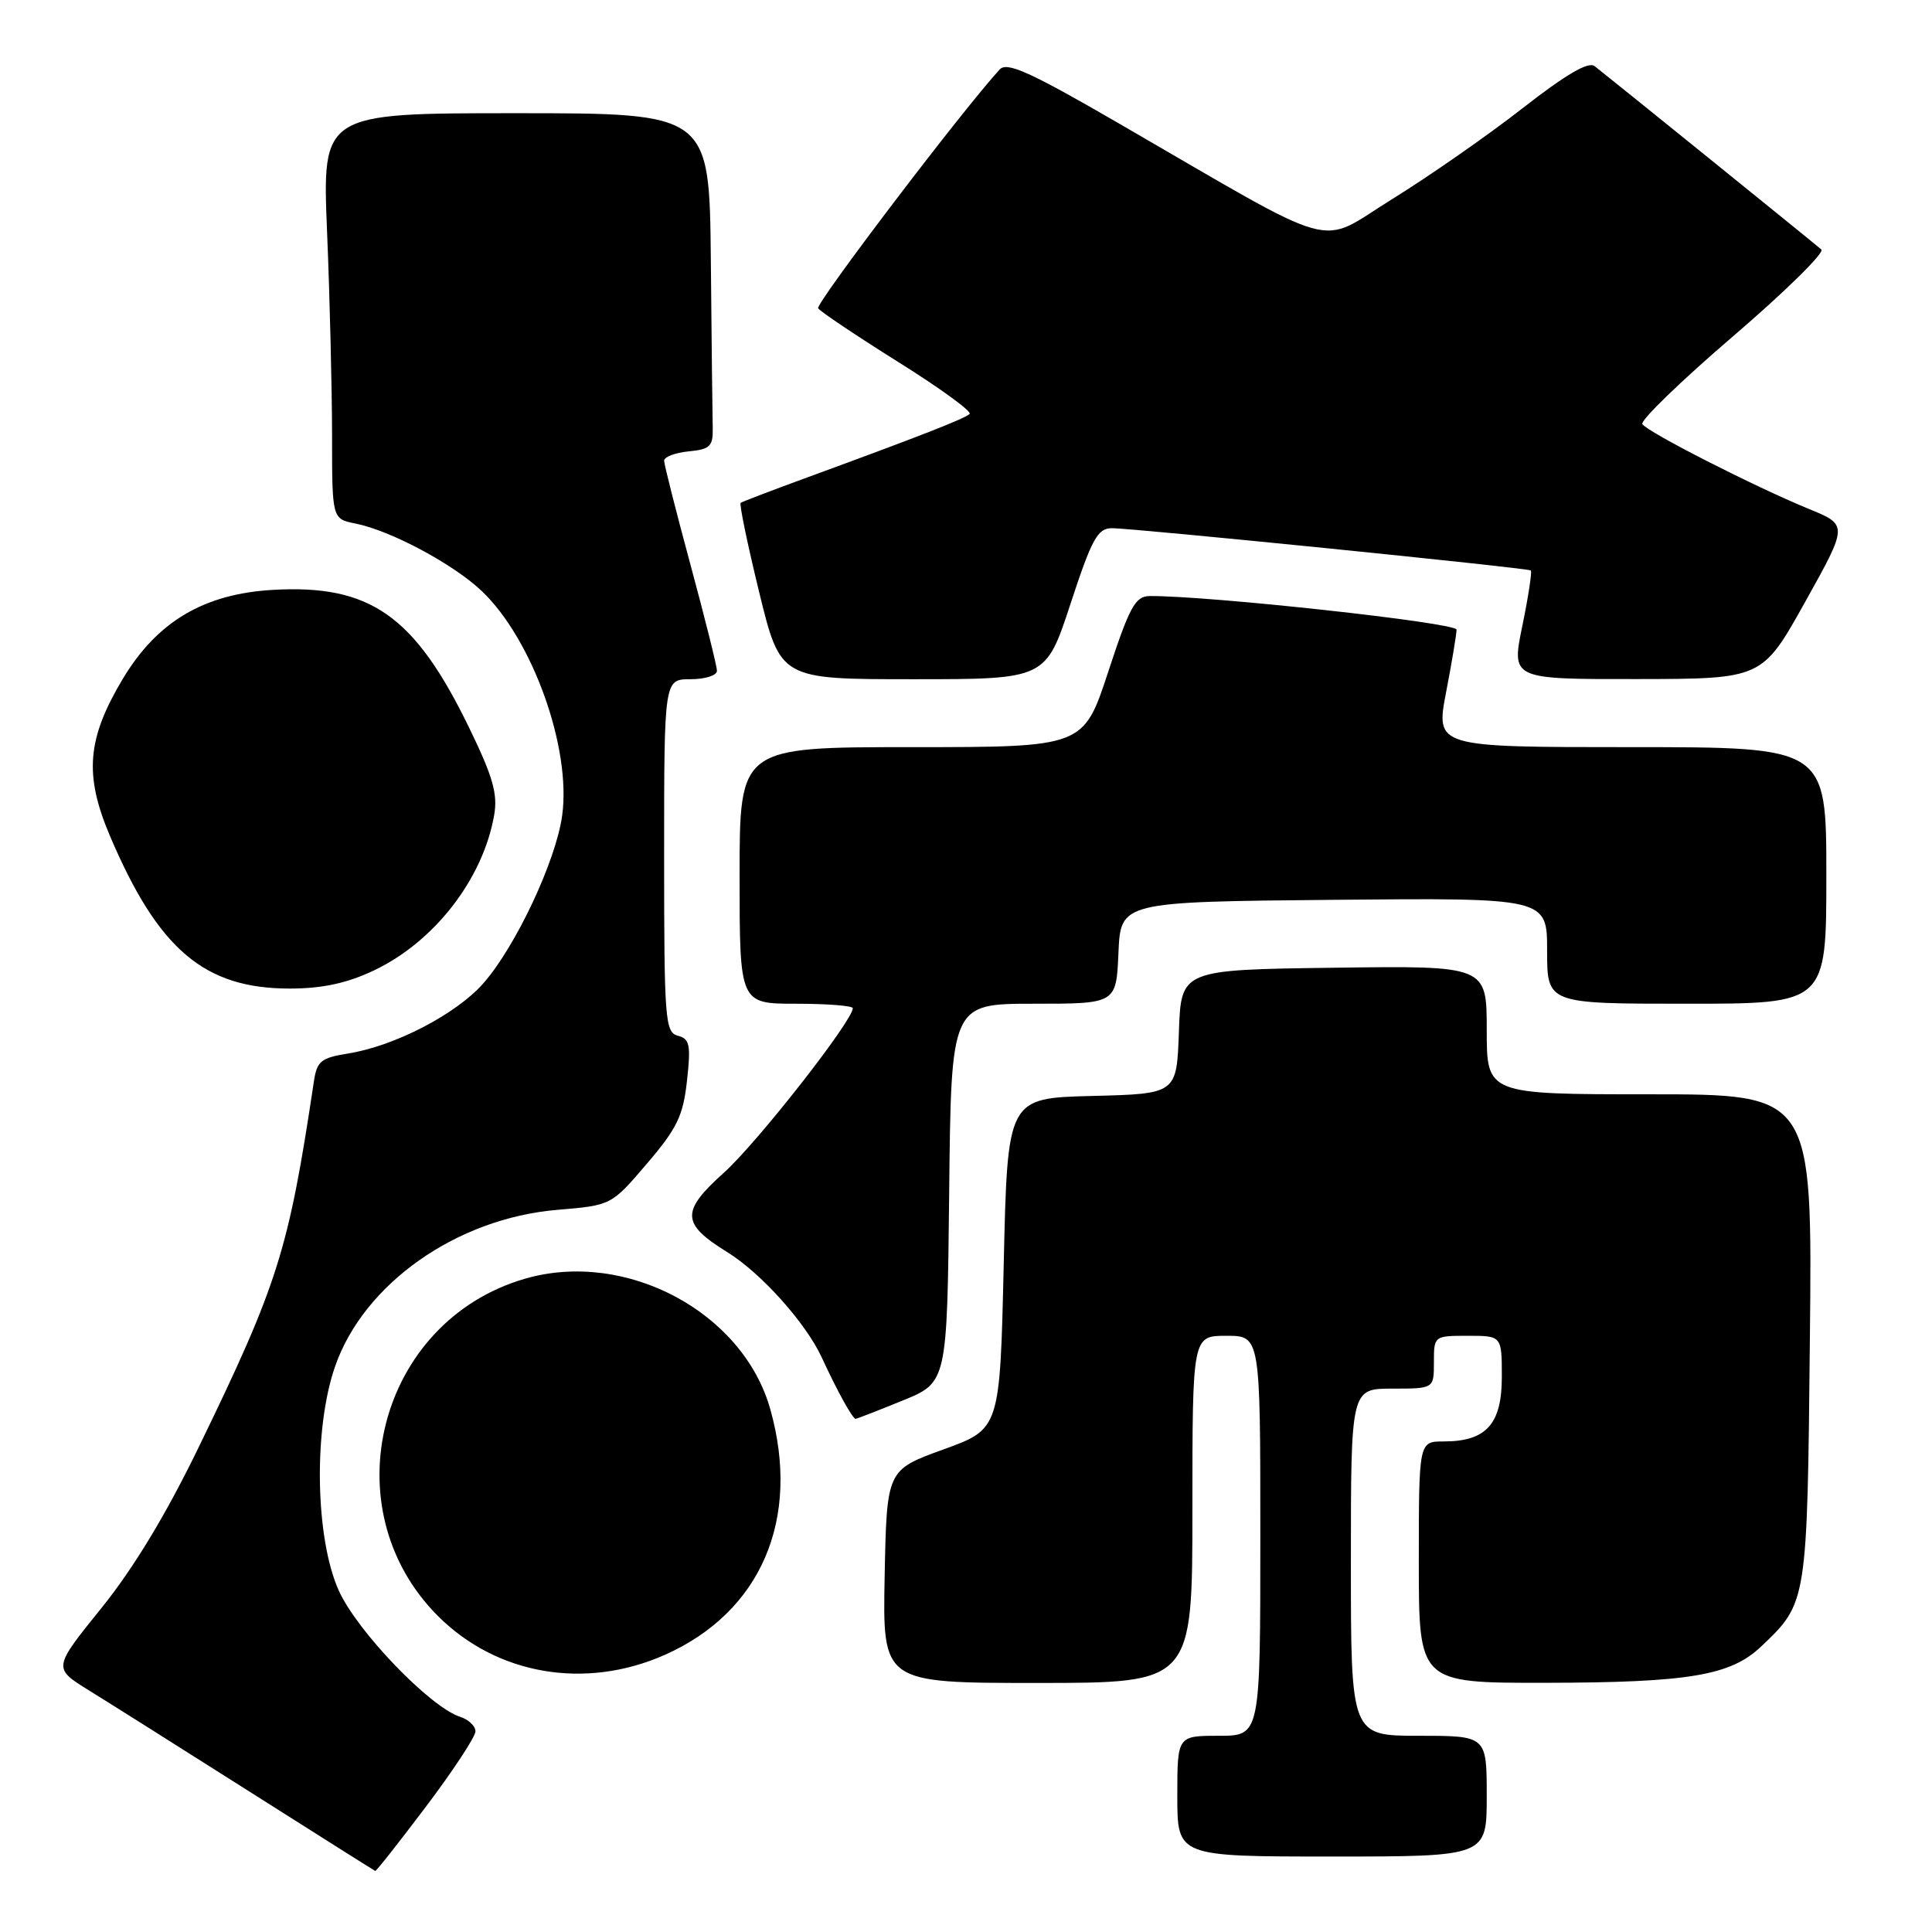 <?xml version="1.0" encoding="UTF-8" standalone="no"?>
<!DOCTYPE svg PUBLIC "-//W3C//DTD SVG 1.1//EN" "http://www.w3.org/Graphics/SVG/1.1/DTD/svg11.dtd" >
<svg xmlns="http://www.w3.org/2000/svg" xmlns:xlink="http://www.w3.org/1999/xlink" version="1.1" viewBox="0 0 256 256">
 <g >
 <path fill="currentColor"
d=" M 56.47 239.35 C 60.06 234.59 63.00 230.12 63.00 229.41 C 63.00 228.71 62.09 227.85 60.98 227.49 C 57.01 226.23 47.31 216.15 44.89 210.76 C 41.76 203.81 41.52 189.32 44.40 181.06 C 48.21 170.09 60.51 161.43 73.86 160.31 C 81.01 159.71 81.01 159.71 85.72 154.19 C 89.72 149.51 90.52 147.86 91.03 143.20 C 91.56 138.45 91.39 137.65 89.82 137.24 C 88.13 136.80 88.00 135.15 88.00 113.38 C 88.00 90.00 88.00 90.00 91.50 90.00 C 93.42 90.00 95.00 89.50 95.00 88.89 C 95.00 88.28 93.42 81.97 91.50 74.86 C 89.58 67.76 88.00 61.54 88.00 61.04 C 88.00 60.54 89.46 59.99 91.25 59.81 C 94.07 59.54 94.49 59.14 94.44 56.75 C 94.40 55.24 94.29 45.23 94.19 34.50 C 94.00 15.00 94.00 15.00 68.34 15.00 C 42.69 15.00 42.69 15.00 43.34 30.75 C 43.70 39.41 43.99 51.51 44.00 57.62 C 44.00 68.75 44.00 68.75 47.09 69.37 C 51.77 70.30 60.09 74.75 63.84 78.32 C 70.56 84.72 75.72 99.12 74.49 108.06 C 73.67 114.06 68.34 125.41 64.05 130.29 C 60.47 134.37 52.32 138.60 46.15 139.59 C 42.50 140.18 41.99 140.60 41.58 143.37 C 38.24 165.69 36.84 170.13 26.29 191.84 C 21.99 200.70 17.67 207.84 13.42 213.10 C 7.02 221.03 7.02 221.03 11.76 223.97 C 14.37 225.58 23.93 231.61 33.00 237.36 C 42.08 243.12 49.60 247.86 49.72 247.91 C 49.85 247.96 52.88 244.11 56.47 239.35 Z  M 197.00 238.00 C 197.00 230.00 197.00 230.00 188.00 230.00 C 179.00 230.00 179.00 230.00 179.00 207.00 C 179.00 184.00 179.00 184.00 184.50 184.00 C 190.00 184.00 190.00 184.00 190.00 180.50 C 190.00 177.02 190.02 177.00 194.50 177.00 C 199.00 177.00 199.00 177.00 199.00 182.44 C 199.00 188.71 196.94 191.00 191.28 191.00 C 188.00 191.00 188.00 191.00 188.00 207.00 C 188.00 223.00 188.00 223.00 204.75 222.98 C 223.77 222.95 229.30 222.02 233.34 218.19 C 239.48 212.37 239.47 212.45 239.82 177.25 C 240.15 145.00 240.15 145.00 218.57 145.00 C 197.00 145.00 197.00 145.00 197.00 136.48 C 197.00 127.96 197.00 127.96 176.75 128.23 C 156.50 128.50 156.50 128.50 156.21 136.72 C 155.92 144.94 155.92 144.94 144.71 145.22 C 133.50 145.50 133.50 145.50 133.00 167.43 C 132.50 189.35 132.50 189.35 125.00 192.06 C 117.50 194.78 117.50 194.78 117.22 208.89 C 116.95 223.00 116.95 223.00 137.47 223.00 C 158.00 223.00 158.00 223.00 158.00 200.00 C 158.00 177.00 158.00 177.00 162.50 177.00 C 167.00 177.00 167.00 177.00 167.00 203.50 C 167.00 230.00 167.00 230.00 161.50 230.00 C 156.00 230.00 156.00 230.00 156.00 238.00 C 156.00 246.00 156.00 246.00 176.50 246.00 C 197.00 246.00 197.00 246.00 197.00 238.00 Z  M 88.11 219.27 C 100.85 213.60 106.15 201.27 102.07 186.74 C 98.45 173.83 82.90 165.56 69.55 169.44 C 50.14 175.08 43.76 199.85 58.03 214.13 C 65.85 221.95 77.57 223.95 88.11 219.27 Z  M 119.58 185.59 C 125.50 183.18 125.50 183.18 125.77 158.09 C 126.03 133.00 126.03 133.00 136.97 133.00 C 147.91 133.00 147.91 133.00 148.20 126.25 C 148.50 119.50 148.50 119.50 176.75 119.23 C 205.00 118.97 205.00 118.97 205.00 125.98 C 205.00 133.00 205.00 133.00 223.50 133.00 C 242.00 133.00 242.00 133.00 242.00 116.00 C 242.00 99.00 242.00 99.00 216.12 99.00 C 190.23 99.00 190.23 99.00 191.61 91.75 C 192.38 87.76 193.00 84.02 193.00 83.43 C 193.00 82.51 160.00 78.91 152.32 78.98 C 150.44 79.00 149.67 80.41 146.85 89.00 C 143.57 99.00 143.57 99.00 120.79 99.00 C 98.00 99.00 98.00 99.00 98.00 116.00 C 98.00 133.00 98.00 133.00 105.50 133.00 C 109.62 133.00 113.00 133.27 113.00 133.59 C 113.00 135.25 100.34 151.41 95.94 155.37 C 90.19 160.53 90.26 162.14 96.39 165.93 C 100.85 168.69 106.77 175.29 108.88 179.86 C 110.92 184.29 112.97 188.00 113.37 188.00 C 113.53 188.00 116.32 186.92 119.58 185.59 Z  M 49.50 128.61 C 57.56 124.80 64.00 116.48 65.48 108.00 C 65.97 105.19 65.31 102.90 62.16 96.42 C 54.94 81.56 49.06 77.43 36.18 78.16 C 27.04 78.68 20.84 82.35 16.29 89.92 C 11.53 97.87 11.13 102.65 14.55 110.72 C 20.98 125.84 27.08 131.01 38.46 130.99 C 42.72 130.98 45.97 130.28 49.50 128.61 Z  M 141.85 80.00 C 144.67 71.40 145.44 70.00 147.32 69.99 C 150.06 69.97 202.38 75.25 202.84 75.59 C 203.02 75.73 202.52 79.03 201.72 82.92 C 200.26 90.00 200.26 90.00 216.88 89.98 C 233.50 89.96 233.50 89.96 239.19 79.76 C 244.88 69.56 244.88 69.56 239.69 67.44 C 232.50 64.49 218.26 57.24 217.62 56.19 C 217.33 55.72 222.73 50.48 229.64 44.56 C 236.54 38.64 241.81 33.46 241.34 33.06 C 240.34 32.19 213.05 10.12 211.29 8.76 C 210.46 8.12 207.49 9.86 201.71 14.37 C 197.10 17.97 189.34 23.37 184.46 26.39 C 174.35 32.63 178.25 33.71 148.08 16.25 C 136.45 9.52 133.43 8.16 132.47 9.20 C 127.64 14.44 108.03 40.23 108.41 40.85 C 108.67 41.27 113.43 44.46 118.98 47.94 C 124.53 51.41 128.81 54.52 128.48 54.85 C 127.87 55.46 121.88 57.80 107.00 63.25 C 102.33 64.96 98.34 66.48 98.14 66.63 C 97.94 66.77 99.04 72.09 100.59 78.45 C 103.41 90.00 103.41 90.00 120.99 90.00 C 138.57 90.00 138.57 90.00 141.85 80.00 Z "/>
</g>
</svg>